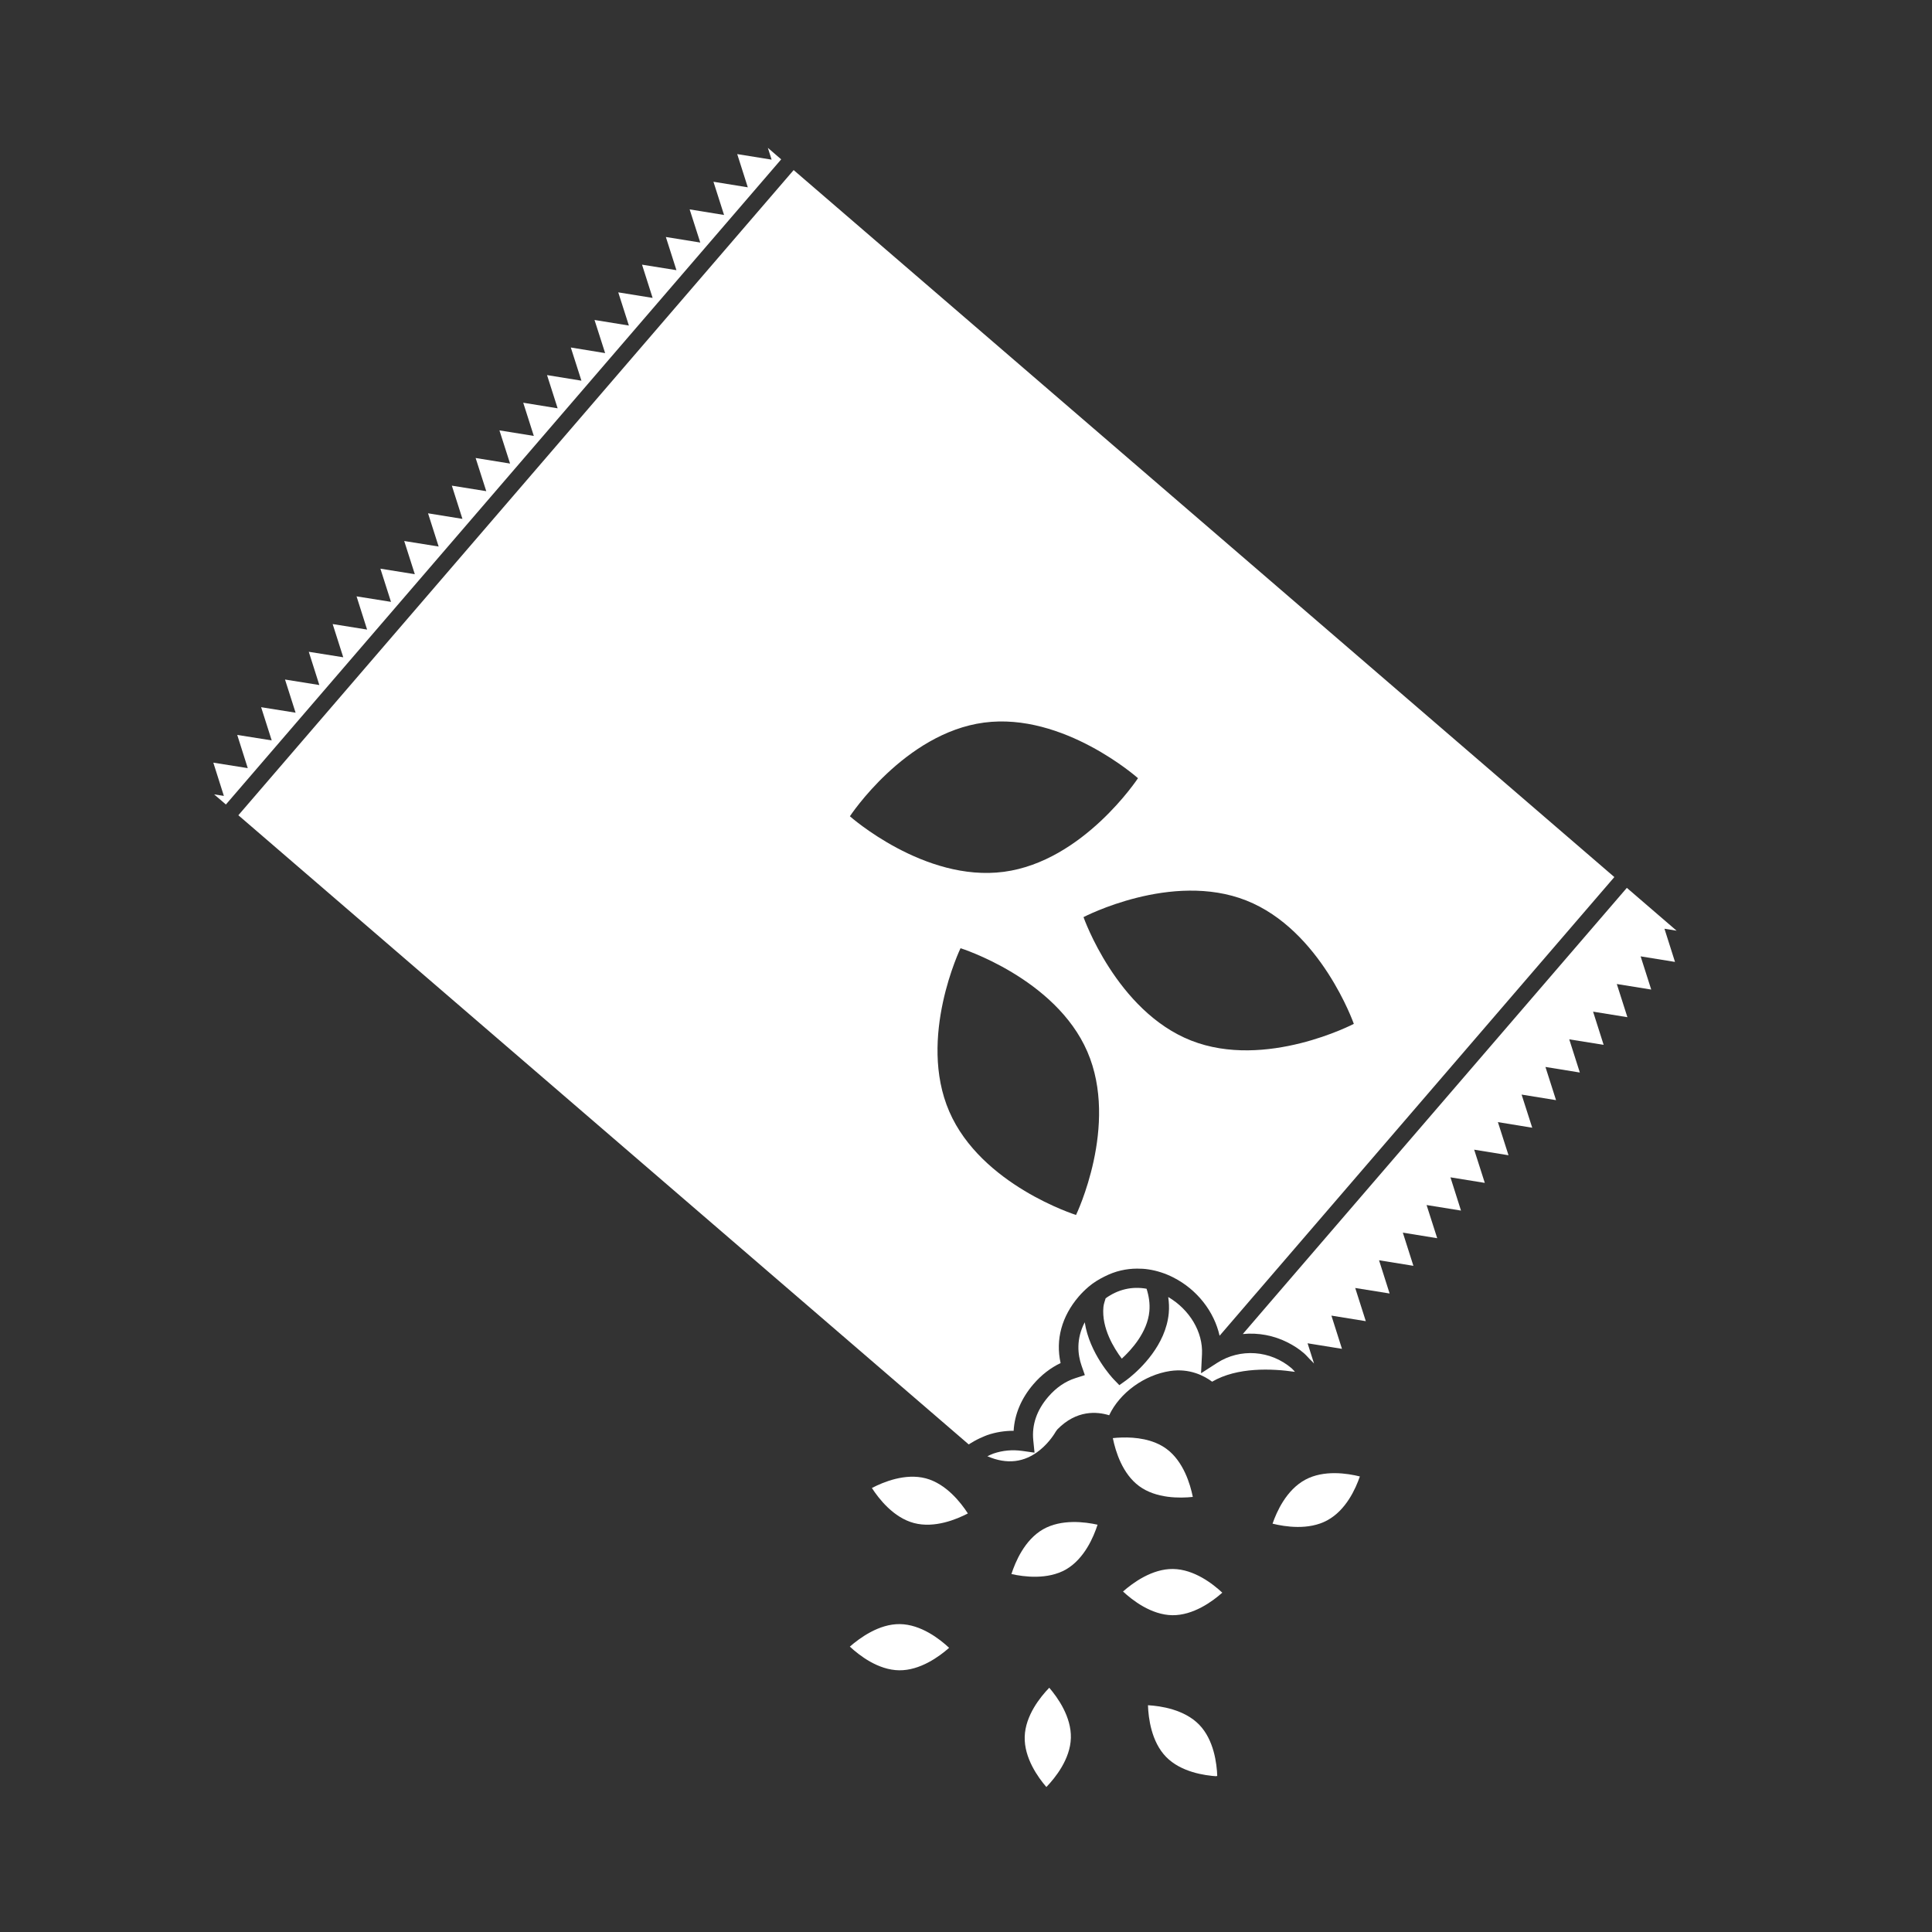 <svg xmlns="http://www.w3.org/2000/svg" xmlns:xlink="http://www.w3.org/1999/xlink" width="500" zoomAndPan="magnify" viewBox="0 0 375 375" height="500" preserveAspectRatio="xMidYMid meet" version="1.0"><rect x="0" y="0" width="375" height="375" fill="#333333" stroke="none"/><defs><clipPath id="227253a032"><path d="M 191 251 L 252 251 L 252 284 L 191 284 Z M 191 251 " clip-rule="nonzero"/></clipPath><clipPath id="49296a4753"><path d="M 289.82 0.57 L 353.82 321.246 L 85.363 374.824 L 21.367 54.148 Z M 289.82 0.57 " clip-rule="nonzero"/></clipPath><clipPath id="bd7b788632"><path d="M 289.82 0.57 L 353.82 321.246 L 85.363 374.824 L 21.367 54.148 Z M 289.82 0.57 " clip-rule="nonzero"/></clipPath><clipPath id="3647371ac2"><path d="M 214 249 L 224 249 L 224 264 L 214 264 Z M 214 249 " clip-rule="nonzero"/></clipPath><clipPath id="e8944d188e"><path d="M 289.82 0.57 L 353.82 321.246 L 85.363 374.824 L 21.367 54.148 Z M 289.82 0.57 " clip-rule="nonzero"/></clipPath><clipPath id="77ac40e615"><path d="M 289.82 0.57 L 353.82 321.246 L 85.363 374.824 L 21.367 54.148 Z M 289.82 0.57 " clip-rule="nonzero"/></clipPath><clipPath id="c105684896"><path d="M 196 295 L 214 295 L 214 307 L 196 307 Z M 196 295 " clip-rule="nonzero"/></clipPath><clipPath id="9d48214d07"><path d="M 289.82 0.57 L 353.82 321.246 L 85.363 374.824 L 21.367 54.148 Z M 289.82 0.57 " clip-rule="nonzero"/></clipPath><clipPath id="3f118961cf"><path d="M 289.82 0.57 L 353.82 321.246 L 85.363 374.824 L 21.367 54.148 Z M 289.82 0.57 " clip-rule="nonzero"/></clipPath><clipPath id="0a3b081ea2"><path d="M 198 327 L 208 327 L 208 347 L 198 347 Z M 198 327 " clip-rule="nonzero"/></clipPath><clipPath id="45c0f7317d"><path d="M 289.82 0.57 L 353.82 321.246 L 85.363 374.824 L 21.367 54.148 Z M 289.82 0.57 " clip-rule="nonzero"/></clipPath><clipPath id="c86e92f7c4"><path d="M 289.82 0.57 L 353.82 321.246 L 85.363 374.824 L 21.367 54.148 Z M 289.82 0.57 " clip-rule="nonzero"/></clipPath><clipPath id="21dd7215db"><path d="M 169 286 L 188 286 L 188 296 L 169 296 Z M 169 286 " clip-rule="nonzero"/></clipPath><clipPath id="c73482df10"><path d="M 289.82 0.57 L 353.82 321.246 L 85.363 374.824 L 21.367 54.148 Z M 289.82 0.57 " clip-rule="nonzero"/></clipPath><clipPath id="388b0f07f0"><path d="M 289.82 0.57 L 353.82 321.246 L 85.363 374.824 L 21.367 54.148 Z M 289.82 0.57 " clip-rule="nonzero"/></clipPath><clipPath id="d1dc42ad32"><path d="M 217 304 L 238 304 L 238 314 L 217 314 Z M 217 304 " clip-rule="nonzero"/></clipPath><clipPath id="c152603d5e"><path d="M 289.82 0.57 L 353.82 321.246 L 85.363 374.824 L 21.367 54.148 Z M 289.82 0.57 " clip-rule="nonzero"/></clipPath><clipPath id="4a23edbfde"><path d="M 289.82 0.57 L 353.82 321.246 L 85.363 374.824 L 21.367 54.148 Z M 289.82 0.57 " clip-rule="nonzero"/></clipPath><clipPath id="3d1811cb9f"><path d="M 216 279 L 232 279 L 232 291 L 216 291 Z M 216 279 " clip-rule="nonzero"/></clipPath><clipPath id="802563015c"><path d="M 289.82 0.57 L 353.82 321.246 L 85.363 374.824 L 21.367 54.148 Z M 289.82 0.57 " clip-rule="nonzero"/></clipPath><clipPath id="60e044039c"><path d="M 289.82 0.57 L 353.82 321.246 L 85.363 374.824 L 21.367 54.148 Z M 289.82 0.57 " clip-rule="nonzero"/></clipPath><clipPath id="3770ec89ea"><path d="M 164 315 L 185 315 L 185 325 L 164 325 Z M 164 315 " clip-rule="nonzero"/></clipPath><clipPath id="1bb431c9dc"><path d="M 289.82 0.57 L 353.82 321.246 L 85.363 374.824 L 21.367 54.148 Z M 289.82 0.57 " clip-rule="nonzero"/></clipPath><clipPath id="a68b152485"><path d="M 289.82 0.57 L 353.82 321.246 L 85.363 374.824 L 21.367 54.148 Z M 289.82 0.57 " clip-rule="nonzero"/></clipPath><clipPath id="62a2e7d32f"><path d="M 222 330 L 237 330 L 237 345 L 222 345 Z M 222 330 " clip-rule="nonzero"/></clipPath><clipPath id="3656496382"><path d="M 289.82 0.57 L 353.82 321.246 L 85.363 374.824 L 21.367 54.148 Z M 289.82 0.57 " clip-rule="nonzero"/></clipPath><clipPath id="340e91d450"><path d="M 289.82 0.57 L 353.82 321.246 L 85.363 374.824 L 21.367 54.148 Z M 289.82 0.57 " clip-rule="nonzero"/></clipPath><clipPath id="a8510f6cbe"><path d="M 247 285 L 264 285 L 264 297 L 247 297 Z M 247 285 " clip-rule="nonzero"/></clipPath><clipPath id="958c8382ef"><path d="M 289.82 0.57 L 353.82 321.246 L 85.363 374.824 L 21.367 54.148 Z M 289.82 0.57 " clip-rule="nonzero"/></clipPath><clipPath id="174c0bb4c7"><path d="M 289.82 0.57 L 353.82 321.246 L 85.363 374.824 L 21.367 54.148 Z M 289.82 0.57 " clip-rule="nonzero"/></clipPath><clipPath id="598f9eb771"><path d="M 241 172 L 326 172 L 326 265 L 241 265 Z M 241 172 " clip-rule="nonzero"/></clipPath><clipPath id="63469fe08f"><path d="M 289.82 0.57 L 353.82 321.246 L 85.363 374.824 L 21.367 54.148 Z M 289.82 0.57 " clip-rule="nonzero"/></clipPath><clipPath id="99fcb83637"><path d="M 289.82 0.57 L 353.82 321.246 L 85.363 374.824 L 21.367 54.148 Z M 289.82 0.57 " clip-rule="nonzero"/></clipPath><clipPath id="1b77ff8b70"><path d="M 147 115 L 152 115 L 152 124 L 147 124 Z M 147 115 " clip-rule="nonzero"/></clipPath><clipPath id="f328042ba3"><path d="M 289.82 0.57 L 353.82 321.246 L 85.363 374.824 L 21.367 54.148 Z M 289.82 0.57 " clip-rule="nonzero"/></clipPath><clipPath id="0f4d326c3e"><path d="M 289.82 0.57 L 353.82 321.246 L 85.363 374.824 L 21.367 54.148 Z M 289.82 0.57 " clip-rule="nonzero"/></clipPath><clipPath id="02a87c6d46"><path d="M 117 140 L 126 140 L 126 153 L 117 153 Z M 117 140 " clip-rule="nonzero"/></clipPath><clipPath id="70ffeb9622"><path d="M 289.82 0.57 L 353.82 321.246 L 85.363 374.824 L 21.367 54.148 Z M 289.82 0.57 " clip-rule="nonzero"/></clipPath><clipPath id="625b18ca88"><path d="M 289.82 0.57 L 353.82 321.246 L 85.363 374.824 L 21.367 54.148 Z M 289.82 0.57 " clip-rule="nonzero"/></clipPath><clipPath id="ce43e809b9"><path d="M 121 157 L 136 157 L 136 176 L 121 176 Z M 121 157 " clip-rule="nonzero"/></clipPath><clipPath id="c528d04470"><path d="M 289.82 0.57 L 353.82 321.246 L 85.363 374.824 L 21.367 54.148 Z M 289.82 0.57 " clip-rule="nonzero"/></clipPath><clipPath id="bbcbf9ad3d"><path d="M 289.82 0.57 L 353.82 321.246 L 85.363 374.824 L 21.367 54.148 Z M 289.82 0.57 " clip-rule="nonzero"/></clipPath><clipPath id="085842f1cc"><path d="M 134 129 L 140 129 L 140 139 L 134 139 Z M 134 129 " clip-rule="nonzero"/></clipPath><clipPath id="87a57551b1"><path d="M 289.82 0.57 L 353.82 321.246 L 85.363 374.824 L 21.367 54.148 Z M 289.82 0.57 " clip-rule="nonzero"/></clipPath><clipPath id="b1e111f4eb"><path d="M 289.82 0.57 L 353.82 321.246 L 85.363 374.824 L 21.367 54.148 Z M 289.82 0.57 " clip-rule="nonzero"/></clipPath><clipPath id="de4283c50c"><path d="M 99 158 L 106 158 L 106 168 L 99 168 Z M 99 158 " clip-rule="nonzero"/></clipPath><clipPath id="9fd076f117"><path d="M 289.82 0.57 L 353.82 321.246 L 85.363 374.824 L 21.367 54.148 Z M 289.82 0.57 " clip-rule="nonzero"/></clipPath><clipPath id="02bc4babb5"><path d="M 289.82 0.57 L 353.82 321.246 L 85.363 374.824 L 21.367 54.148 Z M 289.82 0.57 " clip-rule="nonzero"/></clipPath><clipPath id="fcd9b8f669"><path d="M 41 28 L 152 28 L 152 157 L 41 157 Z M 41 28 " clip-rule="nonzero"/></clipPath><clipPath id="4c8fc0f80c"><path d="M 289.82 0.57 L 353.82 321.246 L 85.363 374.824 L 21.367 54.148 Z M 289.82 0.57 " clip-rule="nonzero"/></clipPath><clipPath id="1d2fca73dd"><path d="M 289.82 0.57 L 353.82 321.246 L 85.363 374.824 L 21.367 54.148 Z M 289.82 0.57 " clip-rule="nonzero"/></clipPath><clipPath id="3bc5119b8c"><path d="M 46 33 L 314 33 L 314 281 L 46 281 Z M 46 33 " clip-rule="nonzero"/></clipPath><clipPath id="5b4beeb492"><path d="M 289.82 0.57 L 353.82 321.246 L 85.363 374.824 L 21.367 54.148 Z M 289.82 0.57 " clip-rule="nonzero"/></clipPath><clipPath id="ef7b6635d2"><path d="M 289.82 0.57 L 353.82 321.246 L 85.363 374.824 L 21.367 54.148 Z M 289.82 0.57 " clip-rule="nonzero"/></clipPath></defs><g clip-path="url(#227253a032)"><g clip-path="url(#49296a4753)"><g clip-path="url(#bd7b788632)"><path fill="#ffffff" d="M 236.215 264.555 L 233.121 266.551 L 233.305 262.867 C 233.523 258.543 230.906 254.191 226.75 251.75 C 226.895 252.77 226.957 253.812 226.855 254.883 C 226.281 261.078 221.344 265.703 219.242 267.406 C 218.832 267.742 218.586 267.914 218.586 267.914 L 217.262 268.859 L 216.129 267.684 C 215.902 267.449 211.465 262.695 210.547 256.652 C 208.844 259.914 209.184 262.938 209.93 265.074 L 210.57 266.906 L 208.723 267.5 C 206.777 268.125 205.02 269.309 203.449 271.133 C 201.234 273.719 200.258 276.547 200.559 279.562 L 200.801 281.957 L 198.418 281.621 C 196.496 281.352 194.625 281.523 192.844 282.129 C 192.426 282.27 192.047 282.473 191.648 282.656 C 195.426 284.293 198.852 283.891 201.852 281.449 C 203.848 279.832 204.906 277.895 204.918 277.879 L 205.23 277.449 C 208.977 273.617 212.945 273.98 215.289 274.699 C 217.355 270.312 222.145 266.863 227.121 266.113 C 230.922 265.547 233.75 267.055 235.273 268.184 C 240.156 265.328 246.883 265.625 251.352 266.277 C 251.145 266.066 250.973 265.816 250.746 265.621 C 246.59 262.043 240.688 261.664 236.215 264.555 " fill-opacity="1" fill-rule="nonzero"/></g></g></g><g clip-path="url(#3647371ac2)"><g clip-path="url(#e8944d188e)"><g clip-path="url(#77ac40e615)"><path fill="#ffffff" d="M 214.605 251.996 C 214.441 252.562 214.227 253.105 214.172 253.699 C 213.789 257.777 216.234 261.719 217.738 263.711 C 219.551 262.062 222.707 258.629 223.09 254.531 C 223.234 253.008 222.988 251.523 222.547 250.145 C 219.746 249.637 217.016 250.262 214.605 251.996 " fill-opacity="1" fill-rule="nonzero"/></g></g></g><g clip-path="url(#c105684896)"><g clip-path="url(#9d48214d07)"><g clip-path="url(#3f118961cf)"><path fill="#ffffff" d="M 206.914 304.625 C 210.477 302.555 212.273 298.324 213.035 295.945 C 210.602 295.398 206.008 294.805 202.453 296.84 C 198.879 298.895 197.078 303.152 196.316 305.523 C 198.754 306.066 203.352 306.664 206.914 304.625 " fill-opacity="1" fill-rule="nonzero"/></g></g></g><g clip-path="url(#0a3b081ea2)"><g clip-path="url(#45c0f7317d)"><g clip-path="url(#c86e92f7c4)"><path fill="#ffffff" d="M 198.895 337.094 C 198.777 341.215 201.469 344.969 203.098 346.859 C 204.832 345.059 207.734 341.453 207.855 337.348 C 207.969 333.23 205.281 329.477 203.66 327.59 C 201.922 329.387 199.012 332.996 198.895 337.094 " fill-opacity="1" fill-rule="nonzero"/></g></g></g><g clip-path="url(#21dd7215db)"><g clip-path="url(#c73482df10)"><g clip-path="url(#388b0f07f0)"><path fill="#ffffff" d="M 187.863 293.758 C 186.508 291.66 183.652 288 179.699 286.949 C 175.711 285.898 171.441 287.664 169.234 288.82 C 170.59 290.922 173.438 294.574 177.402 295.621 C 181.391 296.676 185.66 294.91 187.863 293.758 " fill-opacity="1" fill-rule="nonzero"/></g></g></g><g clip-path="url(#d1dc42ad32)"><g clip-path="url(#c152603d5e)"><g clip-path="url(#4a23edbfde)"><path fill="#ffffff" d="M 217.977 308.91 C 219.805 310.617 223.465 313.453 227.559 313.512 C 231.586 313.555 235.301 310.871 237.246 309.137 C 235.422 307.43 231.766 304.582 227.668 304.539 C 223.637 304.492 219.922 307.195 217.977 308.91 " fill-opacity="1" fill-rule="nonzero"/></g></g></g><g clip-path="url(#3d1811cb9f)"><g clip-path="url(#802563015c)"><g clip-path="url(#60e044039c)"><path fill="#ffffff" d="M 217.785 279.02 C 217.129 279.035 216.512 279.078 216 279.137 L 216.023 279.238 C 216.527 281.699 217.844 286.055 221.113 288.457 C 224.41 290.883 229.043 290.816 231.523 290.551 C 231.035 288.102 229.715 283.656 226.418 281.227 C 223.785 279.293 220.34 278.949 217.785 279.02 " fill-opacity="1" fill-rule="nonzero"/></g></g></g><g clip-path="url(#3770ec89ea)"><g clip-path="url(#1bb431c9dc)"><g clip-path="url(#a68b152485)"><path fill="#ffffff" d="M 184.223 319.84 C 182.398 318.133 178.738 315.281 174.645 315.238 C 170.621 315.191 166.914 317.902 164.953 319.605 C 166.781 321.309 170.438 324.156 174.535 324.203 C 178.566 324.254 182.301 321.551 184.223 319.84 " fill-opacity="1" fill-rule="nonzero"/></g></g></g><g clip-path="url(#62a2e7d32f)"><g clip-path="url(#3656496382)"><g clip-path="url(#340e91d450)"><path fill="#ffffff" d="M 222.82 330.984 C 222.902 333.48 223.477 338.078 226.332 341.008 C 229.195 343.949 233.781 344.633 236.27 344.781 C 236.188 342.285 235.609 337.688 232.754 334.754 C 229.875 331.805 225.312 331.125 222.82 330.984 " fill-opacity="1" fill-rule="nonzero"/></g></g></g><g clip-path="url(#a8510f6cbe)"><g clip-path="url(#958c8382ef)"><g clip-path="url(#174c0bb4c7)"><path fill="#ffffff" d="M 253.348 287.215 C 249.68 289.203 247.812 293.395 247 295.742 C 249.422 296.34 254.004 297.055 257.602 295.105 C 261.289 293.113 263.137 288.926 263.949 286.578 C 261.531 285.973 256.953 285.262 253.348 287.215 " fill-opacity="1" fill-rule="nonzero"/></g></g></g><g clip-path="url(#598f9eb771)"><g clip-path="url(#63469fe08f)"><g clip-path="url(#99fcb83637)"><path fill="#ffffff" d="M 245.746 253.672 L 244.527 255.09 L 241.227 258.934 C 244.23 258.633 247.273 259.211 249.988 260.598 C 251.059 261.148 252.098 261.801 253.035 262.609 C 253.473 262.98 253.82 263.395 254.199 263.789 C 254.48 264.082 254.801 264.355 255.051 264.656 L 253.801 260.73 L 254.77 260.887 L 260.477 261.809 L 258.426 255.359 L 265.102 256.438 L 263.047 249.996 L 269.723 251.066 L 267.672 244.617 L 274.34 245.695 L 272.289 239.254 L 278.961 240.336 L 276.898 233.895 L 283.578 234.973 L 281.531 228.52 L 288.199 229.598 L 286.137 223.152 L 292.801 224.234 L 290.742 217.801 L 297.406 218.891 L 295.34 212.457 L 302.027 213.539 L 299.969 207.094 L 306.645 208.176 L 304.59 201.734 L 311.266 202.805 L 309.215 196.359 L 315.879 197.438 L 313.82 190.996 L 320.5 192.074 L 318.445 185.629 L 325.117 186.707 L 323.07 180.266 L 325.426 180.648 L 315.77 172.332 L 246.98 252.238 L 245.746 253.672 " fill-opacity="1" fill-rule="nonzero"/></g></g></g><g clip-path="url(#1b77ff8b70)"><g clip-path="url(#f328042ba3)"><g clip-path="url(#0f4d326c3e)"><path fill="#ffffff" d="M 147.047 119.32 C 147.023 120.074 147.078 120.77 147.23 121.434 C 147.387 122.094 147.652 122.594 148.043 122.926 C 148.594 123.402 149.129 123.688 149.656 123.793 C 150.188 123.902 150.574 123.801 150.824 123.512 C 151.273 122.988 151.562 122.457 151.684 121.914 C 151.805 121.379 151.824 120.848 151.73 120.336 C 151.633 119.812 151.449 119.309 151.184 118.812 C 150.926 118.324 150.625 117.859 150.293 117.434 C 149.961 117.012 149.609 116.625 149.258 116.277 C 148.898 115.922 148.586 115.637 148.32 115.402 C 147.941 115.844 147.645 116.422 147.422 117.129 C 147.199 117.84 147.078 118.578 147.047 119.32 " fill-opacity="1" fill-rule="nonzero"/></g></g></g><g clip-path="url(#02a87c6d46)"><g clip-path="url(#70ffeb9622)"><g clip-path="url(#625b18ca88)"><path fill="#ffffff" d="M 120.895 149.539 C 121.359 149.918 121.844 150.316 122.34 150.719 C 122.836 151.129 123.293 151.504 123.695 151.84 C 124.102 152.18 124.441 152.453 124.707 152.664 C 124.973 152.871 125.109 152.969 125.102 152.945 C 125.406 151.801 125.508 150.641 125.406 149.473 C 125.309 148.289 125.066 147.172 124.688 146.113 C 124.305 145.051 123.836 144.09 123.27 143.219 C 122.699 142.348 122.117 141.652 121.504 141.129 C 121.266 140.922 120.992 140.734 120.703 140.586 C 120.414 140.43 120.105 140.34 119.785 140.312 C 119.461 140.293 119.125 140.359 118.777 140.527 C 118.43 140.695 118.07 140.988 117.699 141.414 C 117.508 141.633 117.383 141.895 117.305 142.203 C 117.234 142.508 117.199 142.836 117.207 143.184 C 117.219 143.531 117.262 143.891 117.332 144.258 C 117.402 144.629 117.5 144.992 117.617 145.348 C 117.887 146.168 118.254 147.031 118.715 147.922 C 118.918 148.031 119.211 148.227 119.605 148.527 C 120 148.82 120.434 149.164 120.895 149.539 " fill-opacity="1" fill-rule="nonzero"/></g></g></g><g clip-path="url(#ce43e809b9)"><g clip-path="url(#c528d04470)"><g clip-path="url(#bbcbf9ad3d)"><path fill="#ffffff" d="M 132.891 174.789 C 133.543 175.355 134.047 175.691 134.406 175.793 C 134.762 175.895 135.031 175.836 135.223 175.621 C 135.555 175.23 135.609 174.664 135.395 173.918 C 135.176 173.184 134.789 172.363 134.227 171.457 C 133.668 170.551 133.008 169.613 132.242 168.629 C 131.477 167.652 130.711 166.73 129.949 165.867 C 129.191 164.996 128.488 164.223 127.859 163.551 C 127.23 162.879 126.777 162.414 126.512 162.137 C 125.953 161.57 125.414 161.039 124.883 160.527 C 124.355 160.023 123.871 159.562 123.426 159.16 C 122.977 158.758 122.586 158.406 122.246 158.113 C 121.902 157.82 121.641 157.594 121.457 157.434 L 121.277 157.281 C 122.262 159.332 123.289 161.336 124.355 163.27 C 124.812 164.09 125.305 164.945 125.828 165.82 C 126.348 166.707 126.895 167.578 127.457 168.422 C 128.02 169.27 128.602 170.078 129.184 170.852 C 129.773 171.617 130.359 172.312 130.957 172.934 C 131.742 173.734 132.383 174.352 132.891 174.789 " fill-opacity="1" fill-rule="nonzero"/></g></g></g><g clip-path="url(#085842f1cc)"><g clip-path="url(#87a57551b1)"><g clip-path="url(#b1e111f4eb)"><path fill="#ffffff" d="M 134.676 133.695 C 134.652 134.445 134.711 135.145 134.863 135.805 C 135.012 136.469 135.281 136.969 135.668 137.297 C 136.223 137.773 136.762 138.066 137.285 138.164 C 137.809 138.27 138.203 138.176 138.453 137.887 C 138.906 137.359 139.191 136.828 139.309 136.281 C 139.438 135.746 139.449 135.215 139.359 134.707 C 139.262 134.188 139.082 133.68 138.812 133.188 C 138.551 132.699 138.254 132.238 137.918 131.812 C 137.586 131.387 137.238 131 136.887 130.652 C 136.527 130.301 136.215 130.008 135.945 129.781 C 135.574 130.219 135.273 130.793 135.047 131.5 C 134.832 132.215 134.711 132.945 134.676 133.695 " fill-opacity="1" fill-rule="nonzero"/></g></g></g><g clip-path="url(#de4283c50c)"><g clip-path="url(#9fd076f117)"><g clip-path="url(#02bc4babb5)"><path fill="#ffffff" d="M 102.094 165.484 C 102.477 165.738 102.848 165.965 103.219 166.164 C 103.59 166.359 103.941 166.543 104.281 166.699 C 104.621 166.855 104.922 166.992 105.164 167.094 L 104.531 158.371 C 104.406 158.523 104.176 158.598 103.836 158.625 C 103.508 158.641 103.129 158.672 102.707 158.715 C 102.293 158.758 101.863 158.855 101.418 158.992 C 100.969 159.148 100.578 159.414 100.25 159.801 C 99.84 160.277 99.582 160.742 99.473 161.188 C 99.367 161.633 99.363 162.066 99.465 162.469 C 99.566 162.879 99.762 163.27 100.047 163.637 C 100.332 164.012 100.664 164.355 101.035 164.684 C 101.367 164.969 101.719 165.238 102.094 165.484 " fill-opacity="1" fill-rule="nonzero"/></g></g></g><g clip-path="url(#fcd9b8f669)"><g clip-path="url(#4c8fc0f80c)"><g clip-path="url(#1d2fca73dd)"><path fill="#ffffff" d="M 149.039 28.695 L 149.77 30.988 L 143.094 29.91 L 145.148 36.359 L 138.48 35.277 L 140.539 41.727 L 133.859 40.641 L 135.922 47.078 L 129.242 46 L 131.297 52.441 L 124.617 51.371 L 126.672 57.824 L 120.004 56.746 L 122.066 63.188 L 115.395 62.105 L 117.457 68.539 L 110.793 67.449 L 112.855 73.891 L 106.18 72.805 L 108.238 79.254 L 101.559 78.168 L 103.613 84.613 L 96.941 83.535 L 99.004 89.977 L 92.32 88.898 L 94.383 95.336 L 87.703 94.266 L 89.758 100.715 L 83.082 99.633 L 85.141 106.082 L 78.457 105.008 L 80.516 111.453 L 73.836 110.379 L 75.891 116.82 L 69.207 115.754 L 71.254 122.203 L 64.57 121.129 L 66.625 127.578 L 59.934 126.512 L 61.984 132.965 L 55.32 131.895 L 57.375 138.336 L 50.684 137.266 L 52.738 143.711 L 46.047 142.648 L 48.09 149.094 L 41.406 148.031 L 43.453 154.484 L 41.562 154.188 L 43.848 156.152 L 151.629 30.93 L 149.039 28.695 " fill-opacity="1" fill-rule="nonzero"/></g></g></g><g clip-path="url(#3bc5119b8c)"><g clip-path="url(#5b4beeb492)"><g clip-path="url(#ef7b6635d2)"><path fill="#ffffff" d="M 262.777 198.73 C 262.777 198.73 245.668 207.68 231.184 201.965 C 216.691 196.246 210.309 178.012 210.309 178.012 C 210.309 178.012 227.406 169.059 241.895 174.781 C 256.387 180.504 262.777 198.73 262.777 198.73 Z M 164.965 158.438 C 164.965 158.438 175.57 142.293 191.008 140.254 C 206.449 138.211 220.883 151.047 220.883 151.047 C 220.883 151.047 210.277 167.18 194.844 169.219 C 179.402 171.262 164.965 158.438 164.965 158.438 Z M 211.055 204.129 C 217.242 218.43 208.859 235.824 208.859 235.824 C 208.859 235.824 190.441 230.043 184.25 215.738 C 178.059 201.449 186.438 184.047 186.438 184.047 C 186.438 184.047 204.863 189.836 211.055 204.129 Z M 188.023 280.359 C 188.191 280.242 188.363 280.16 188.527 280.055 C 189.25 279.609 189.98 279.234 190.738 278.918 C 191.035 278.793 191.324 278.652 191.629 278.547 C 193.285 277.984 195.004 277.711 196.746 277.715 C 196.934 274.488 198.242 271.398 200.59 268.664 C 202.125 266.883 203.91 265.492 205.863 264.57 C 204.852 260.027 206.078 255.504 209.391 251.641 C 209.988 250.957 210.617 250.332 211.285 249.766 C 212.25 248.941 213.301 248.312 214.375 247.777 C 215.402 247.258 216.469 246.852 217.562 246.602 C 218.594 246.363 219.645 246.238 220.707 246.238 C 221.449 246.234 222.199 246.273 222.953 246.395 C 223.754 246.516 224.559 246.707 225.355 246.965 C 226.152 247.223 226.949 247.547 227.727 247.945 C 232.383 250.309 235.676 254.594 236.723 259.266 L 242 253.129 L 243.23 251.695 L 244.465 250.27 L 313.344 170.238 L 154.047 33.012 L 46.266 158.238 L 186.766 279.273 L 188.023 280.359 " fill-opacity="1" fill-rule="nonzero"/></g></g></g></svg>